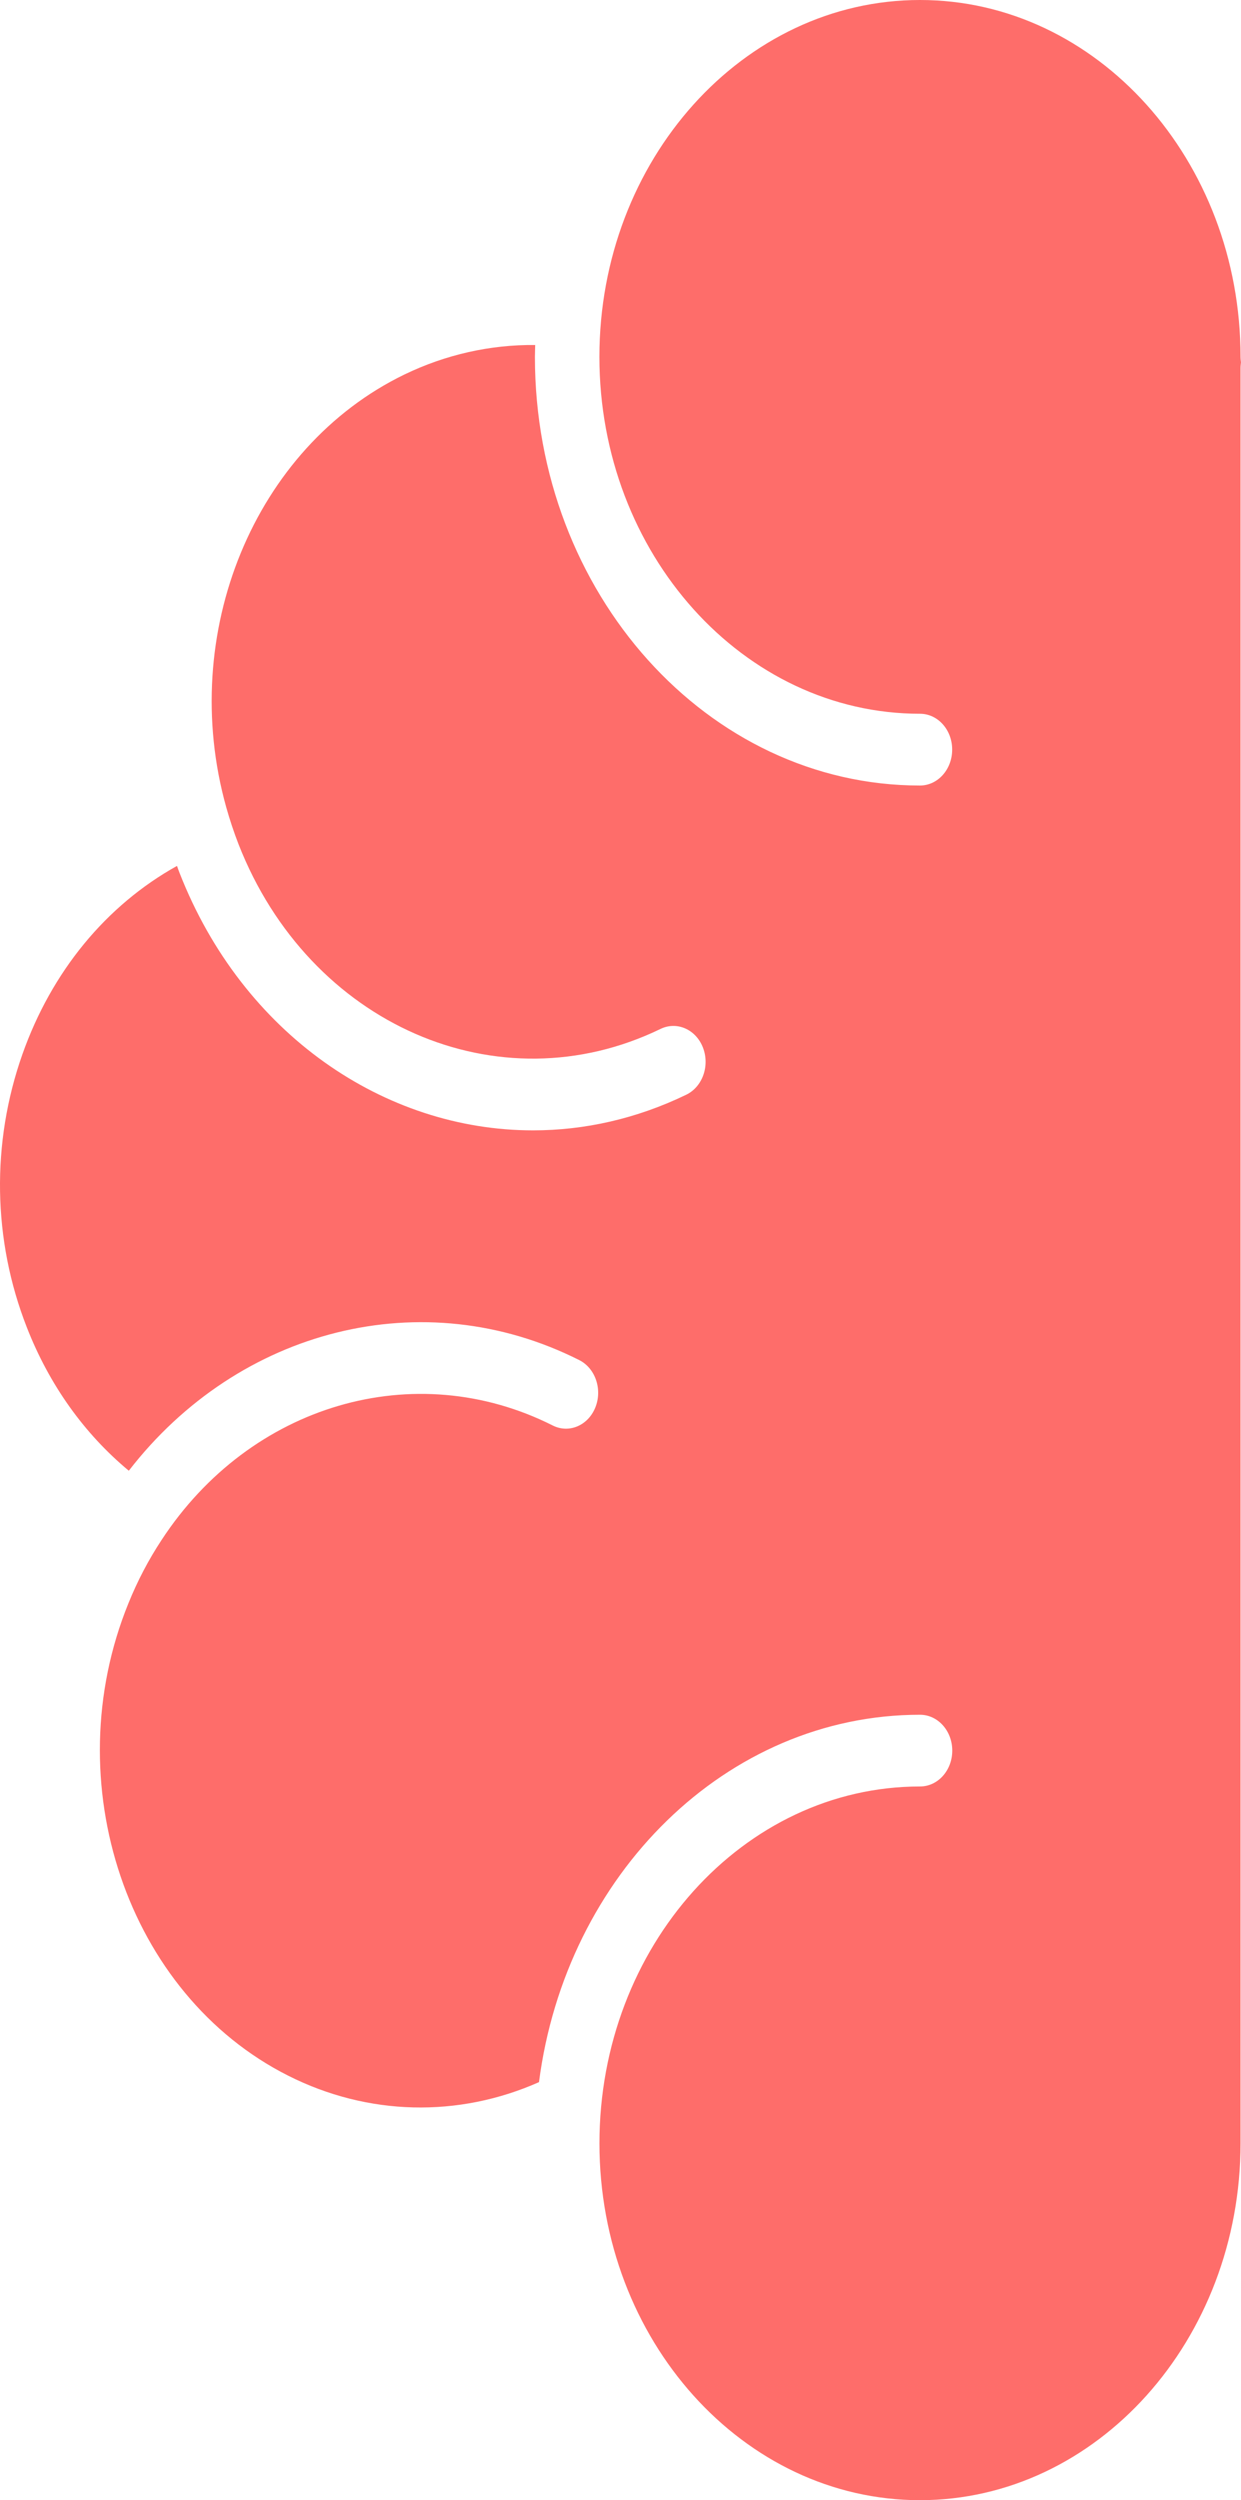 <svg version="1.1" id="图层_1" x="0px" y="0px" width="80.631px" height="162.401px" viewBox="0 0 80.631 162.401" enable-background="new 0 0 80.631 162.401" xml:space="preserve" xmlns="http://www.w3.org/2000/svg" xmlns:xlink="http://www.w3.org/1999/xlink" xmlns:xml="http://www.w3.org/XML/1998/namespace">
  <path fill="#FE6D6A" d="M80.601,139.219V23.891c0-0.121,0.019-0.237,0.03-0.354c-0.014-0.115-0.03-0.233-0.03-0.357
	C80.601,10.4,71.255,0,59.772,0C48.288,0,38.945,10.401,38.945,23.179c0,12.784,9.346,23.184,20.827,23.184
	c1.158,0,2.093,1.039,2.093,2.329c0,1.288-0.935,2.333-2.093,2.333c-13.794,0-25.017-12.489-25.017-27.846
	c0-0.255,0.015-0.514,0.018-0.769c-2.9-0.03-5.808,0.617-8.499,1.918c-9.752,4.729-14.731,16.809-11.578,28.097
	c0.23,0.822,0.503,1.641,0.805,2.419c4.586,11.716,16.882,17.099,27.416,11.991c1.061-0.513,2.293,0.027,2.754,1.207
	s-0.022,2.553-1.084,3.067c-3.241,1.568-6.623,2.315-9.951,2.315c-9.655,0-18.872-6.254-22.969-16.721
	c-0.063-0.15-0.112-0.308-0.166-0.457C6.897,58.806,3.352,63.11,1.455,68.484c-2.033,5.764-1.935,12.064,0.29,17.741
	c1.457,3.731,3.73,6.905,6.624,9.309c7.15-9.245,19.131-12.295,29.264-7.188c1.057,0.532,1.521,1.916,1.044,3.087
	c-0.479,1.176-1.719,1.691-2.77,1.159c-8.956-4.51-19.645-1.38-25.415,7.45c-0.838,1.273-1.56,2.647-2.148,4.103
	c-4.739,11.647-0.083,25.411,10.381,30.684c5.171,2.609,11.05,2.745,16.295,0.419c1.739-13.474,12.178-23.864,24.756-23.864
	c1.159,0,2.095,1.045,2.095,2.33c0,1.287-0.936,2.329-2.095,2.329c-11.481,0-20.828,10.399-20.828,23.181
	c0,12.78,9.348,23.179,20.828,23.179C71.255,162.396,80.601,152.001,80.601,139.219z" class="color c1"/>
</svg>
